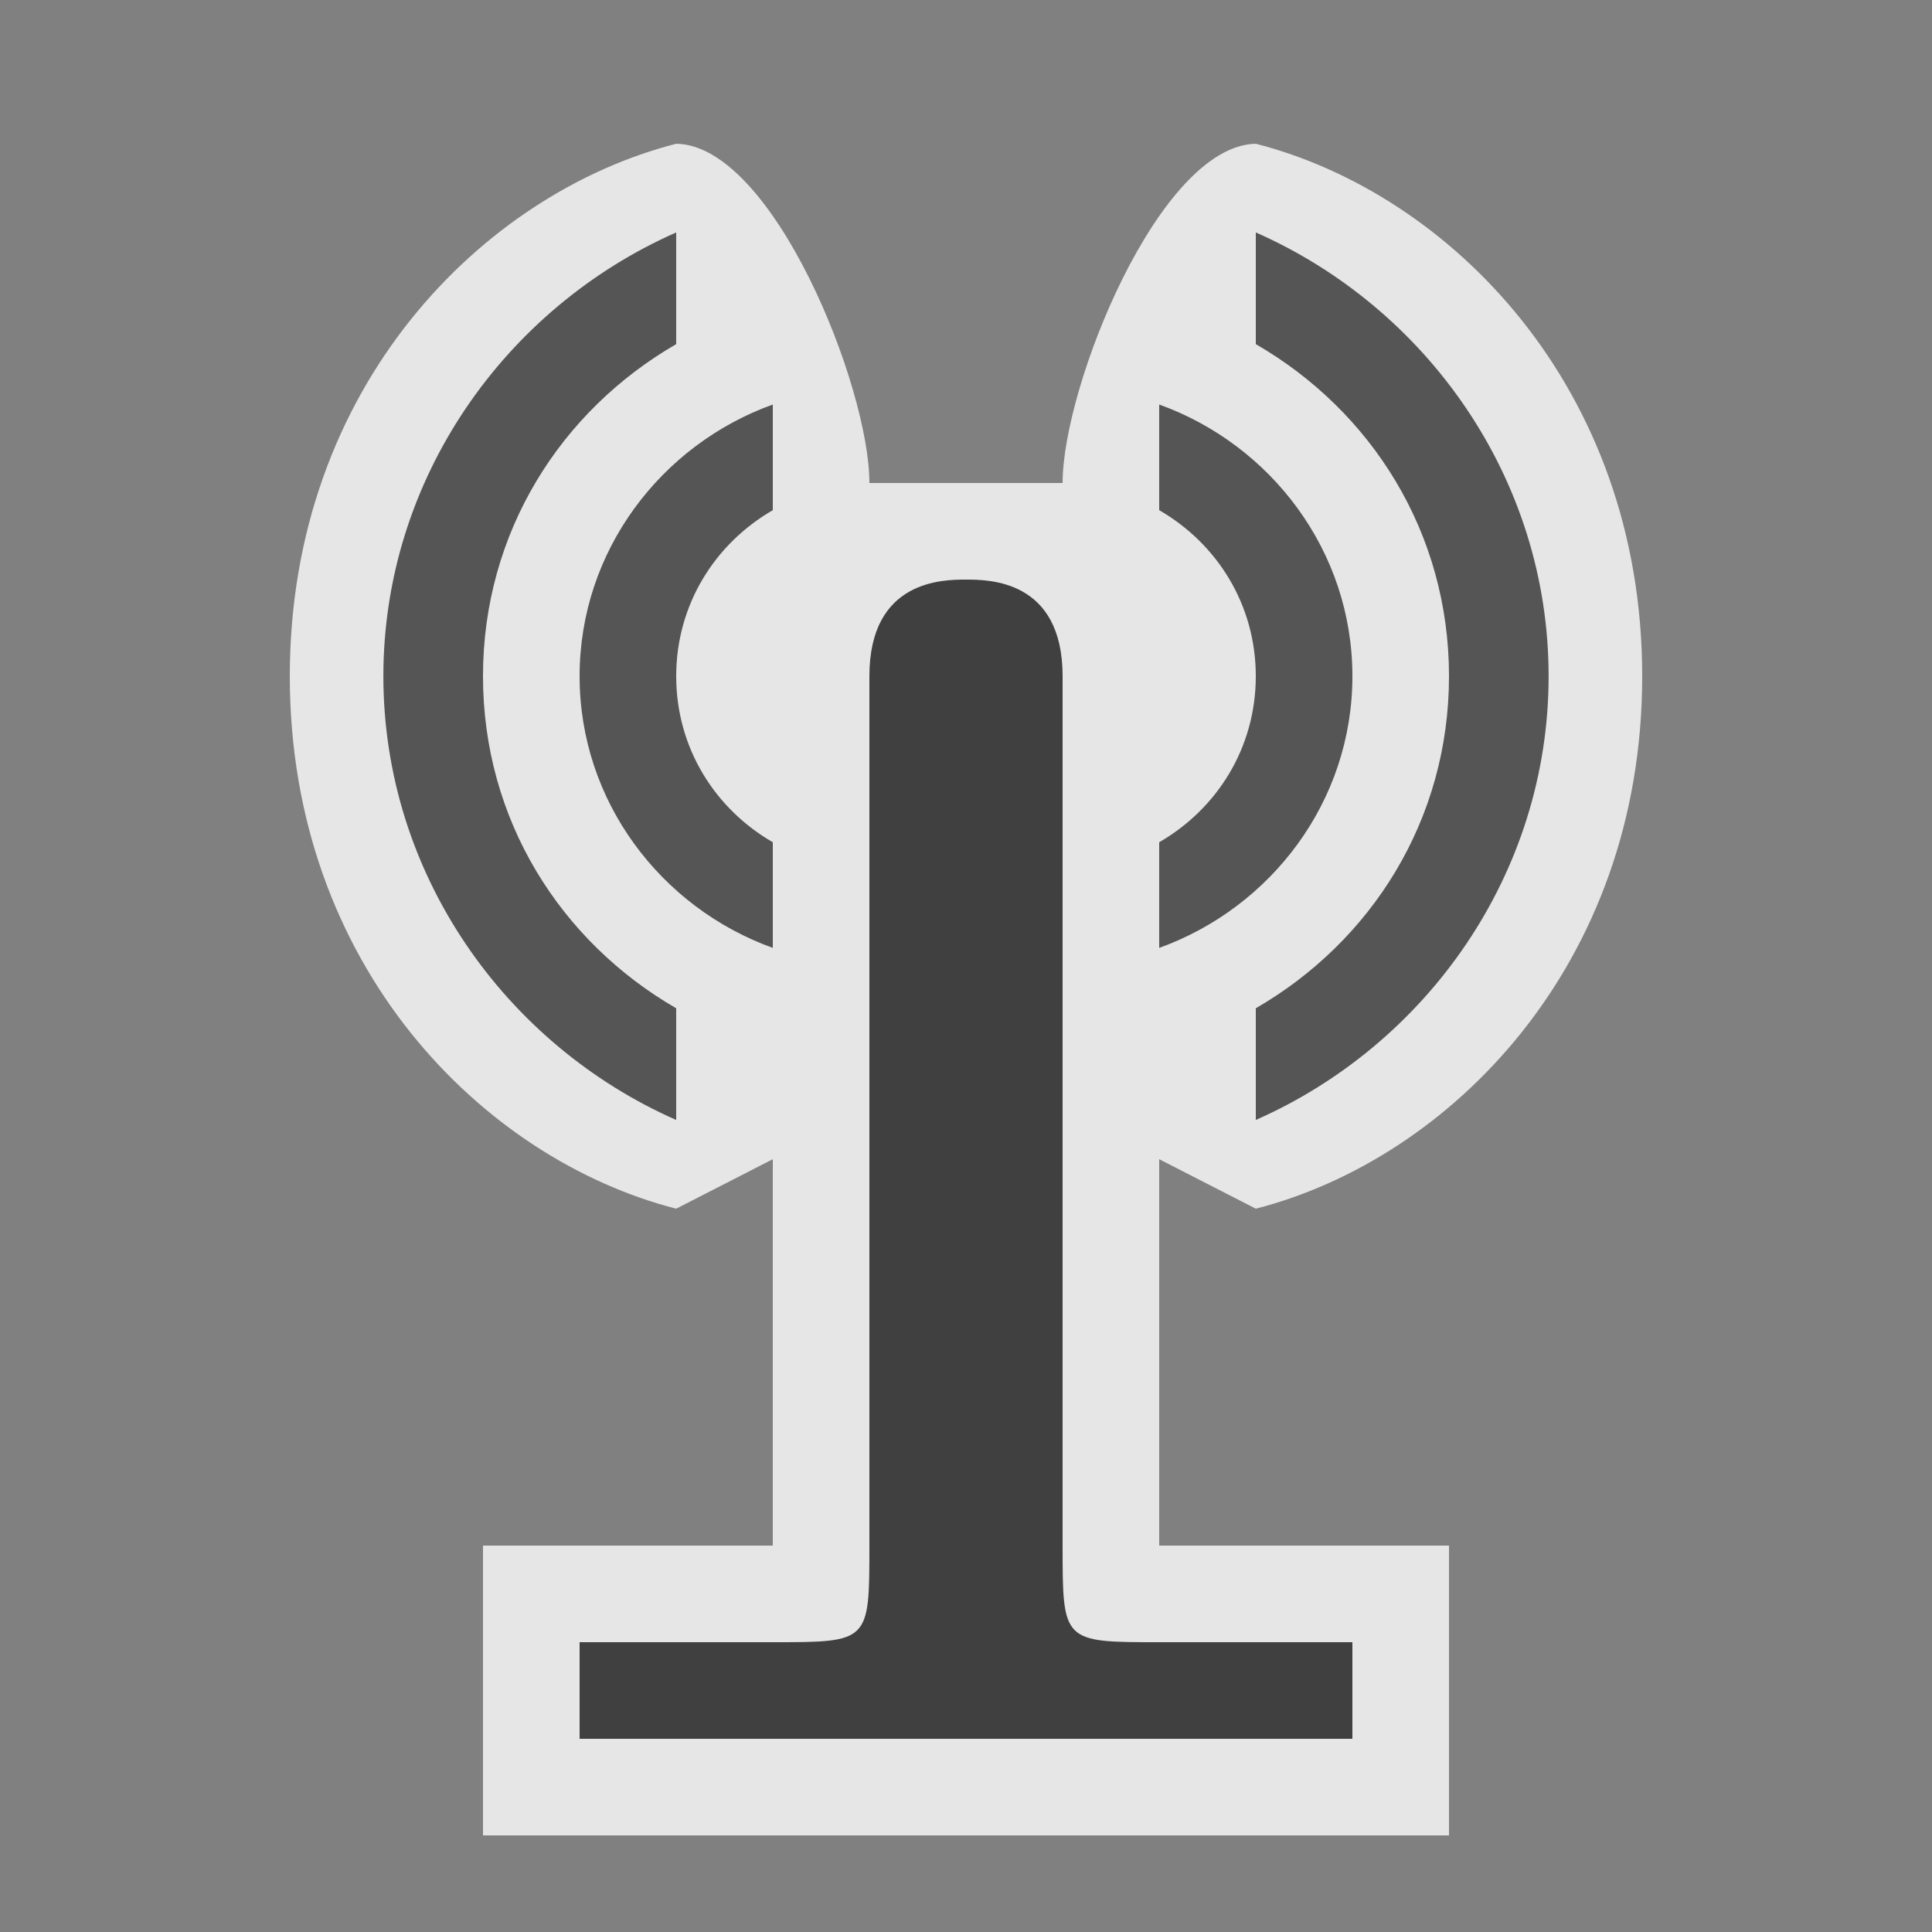 <?xml version="1.0" encoding="UTF-8" standalone="no"?>
<svg xmlns:rdf="http://www.w3.org/1999/02/22-rdf-syntax-ns#" xmlns="http://www.w3.org/2000/svg" height="580" width="580" version="1.1" xmlns:cc="http://creativecommons.org/ns#" xmlns:dc="http://purl.org/dc/elements/1.1/">
 <rect width="100%" height="100%" fill="#808080" stroke="none"/>
 <title>mast</title>
 <path opacity=".8" d="m145 464v87h290v-87h-87v-116l29 14.854c58-14.85 116-72.85 116-159.85s-58-145-116-159.85c-29 0.55-58 72.85-58 101.85h-58c0-29-29-101.41-58-101.85-58 14.85-116 72.85-116 159.85s58 145 116 159.85l29-14.85v116z" fill-rule="evenodd" fill="#fff"/>
 <g fill="#555">
  <path d="m203 69.781c-51.25 22.601-87.91 73.829-87.91 133.22 0 59.389 36.656 110.62 87.906 133.22v-33.531c-34.67-20.033-58-56.531-58-99.687s23.33-79.655 58-99.688v-33.531z"/>
  <path d="m377 69.781v33.531c34.67 20.033 58 56.531 58 99.688 0 43.156-23.33 79.655-58 99.687v33.531c51.25-22.6 87.906-73.83 87.906-133.22 0-59.389-36.656-110.62-87.906-133.22z"/>
  <path d="m232 121.44c-33.554 12.089-58 43.959-58 81.563 0 37.603 24.446 69.474 58 81.562v-31.719c-17.31-9.99-29-28.28-29-49.84 0-21.564 11.689-39.847 29-49.844v-31.719z"/>
  <path d="m348 121.44v31.719c17.311 9.997 29 28.28 29 49.844s-11.689 39.847-29 49.844v31.719c33.554-12.089 58-43.959 58-81.562s-24.446-69.474-58-81.563z"/>
 </g>
 <path d="m261 203v261c0 29 0 29-29 29l-58-0v29h232v-29l-58 0c-29 0-29 0-29-29l0-261c0-29-22.22-29-29-29-6.776 0-29 0-29 29z" fill="#404040"/>
</svg>
